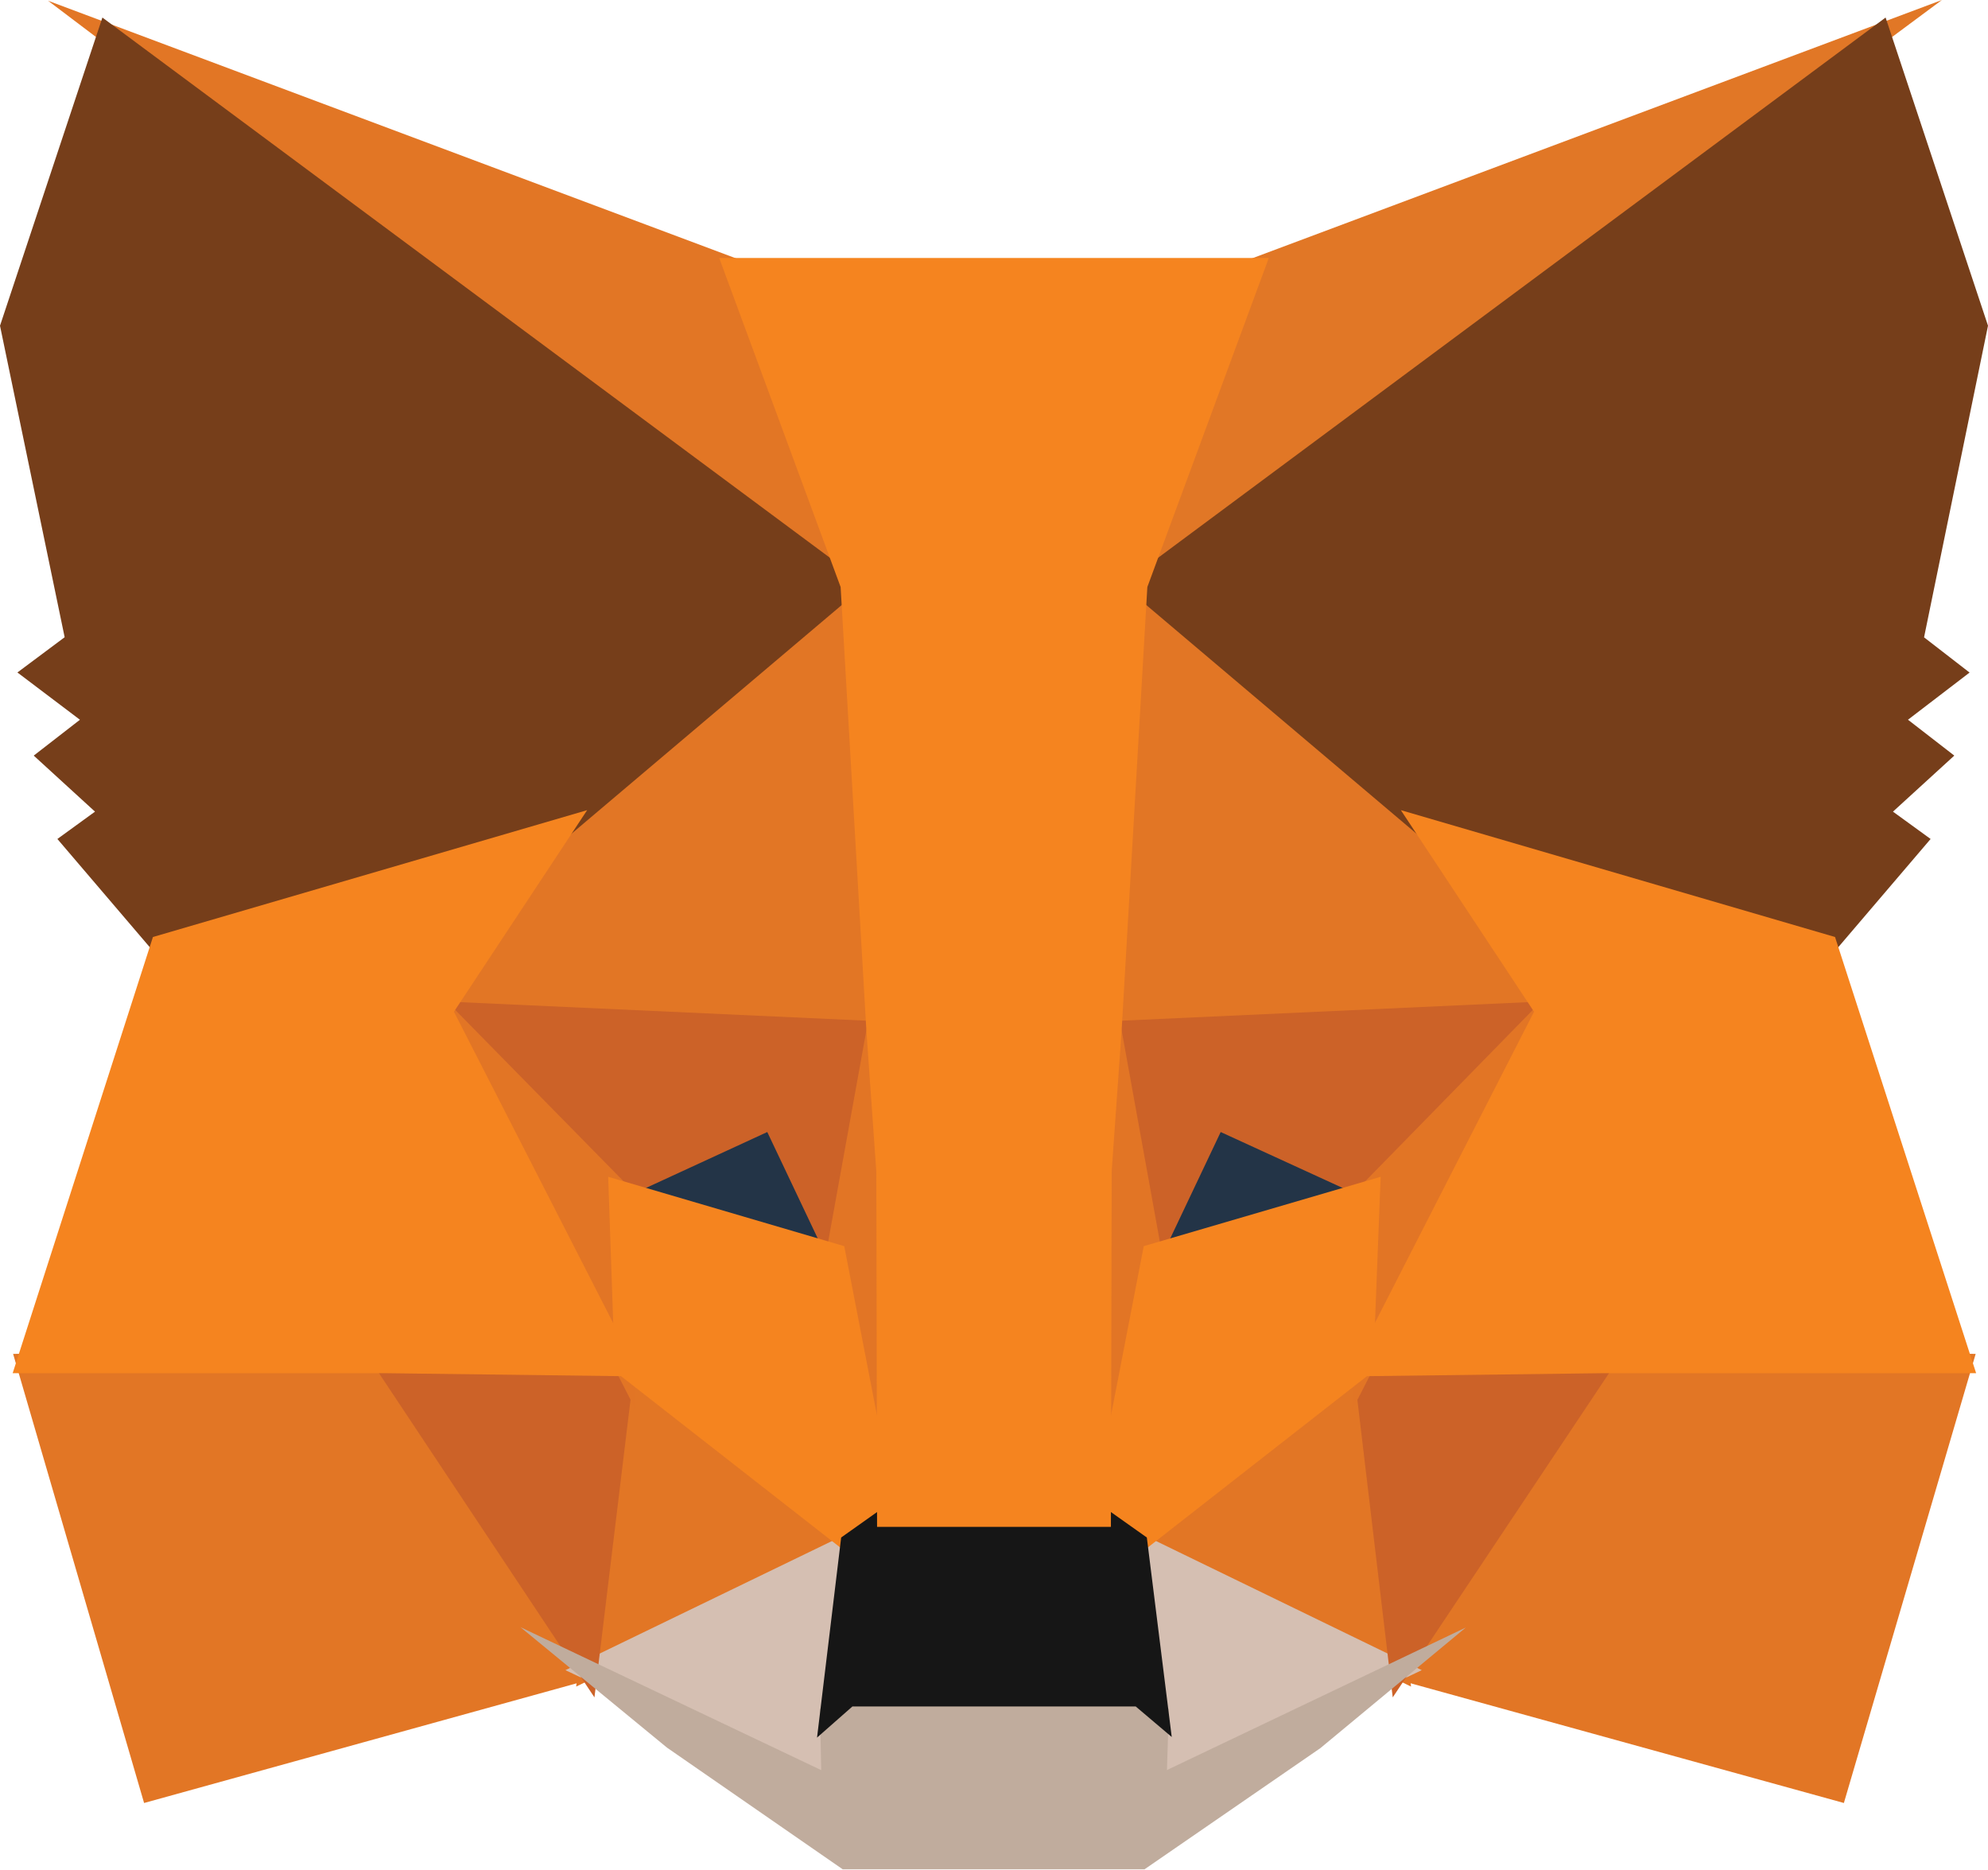 <svg width="67" height="63" viewBox="0 0 67 63" fill="none" xmlns="http://www.w3.org/2000/svg">
<path d="M65.447 0L36.698 21.336L42.044 8.762L65.447 0Z" fill="#E17726"/>
<path d="M1.62 0.025L24.96 8.763L30.037 21.502L1.62 0.025Z" fill="#E27625"/>
<path d="M53.877 45.375L66.584 45.618L62.143 60.749L46.638 56.467L53.877 45.375Z" fill="#E27625"/>
<path d="M13.122 45.375L20.335 56.467L4.856 60.749L0.442 45.618L13.122 45.375Z" fill="#E27625"/>
<path d="M29.347 18.257L29.866 35.079L14.328 34.37L18.747 27.682L18.803 27.618L29.347 18.257Z" fill="#E27625"/>
<path d="M37.492 18.07L48.197 27.619L48.252 27.683L52.672 34.37L37.137 35.079L37.492 18.07Z" fill="#E27625"/>
<path d="M20.79 45.424L29.274 52.054L19.418 56.827L20.79 45.424Z" fill="#E27625"/>
<path d="M46.212 45.423L47.555 56.827L37.727 52.054L46.212 45.423Z" fill="#E27625"/>
<path d="M37.944 51.429L47.917 56.273L38.64 60.695L38.736 57.773L37.944 51.429Z" fill="#D5BFB2"/>
<path d="M29.054 51.432L28.292 57.725L28.355 60.692L19.056 56.273L29.054 51.432Z" fill="#D5BFB2"/>
<path d="M26.174 37.275L28.78 42.768L19.907 40.161L26.174 37.275Z" fill="#233447"/>
<path d="M40.826 37.275L47.122 40.161L38.22 42.767L40.826 37.275Z" fill="#233447"/>
<path d="M21.468 45.368L20.034 57.191L12.346 45.626L21.468 45.368Z" fill="#CC6228"/>
<path d="M45.533 45.368L54.655 45.627L46.938 57.191L45.533 45.368Z" fill="#CC6228"/>
<path d="M52.897 33.702L46.258 40.488L41.14 38.142L38.689 43.309L37.083 34.423L52.897 33.702Z" fill="#CC6228"/>
<path d="M14.1 33.702L29.917 34.423L28.311 43.309L25.859 38.142L20.768 40.488L14.1 33.702Z" fill="#CC6228"/>
<path d="M13.653 32.309L21.164 39.953L21.424 47.5L13.653 32.309Z" fill="#E27525"/>
<path d="M53.355 32.295L45.57 47.513L45.863 39.953L53.355 32.295Z" fill="#E27525"/>
<path d="M29.55 32.775L29.852 34.683L30.599 39.437L30.119 54.039L27.848 42.309L27.848 42.188L29.55 32.775Z" fill="#E27525"/>
<path d="M37.446 32.748L39.153 42.188L39.152 42.309L36.876 54.068L36.786 51.127L36.431 39.351L37.446 32.748Z" fill="#E27525"/>
<path d="M46.531 39.65L46.276 46.206L38.353 52.398L36.751 51.263L38.547 41.987L46.531 39.65Z" fill="#F5841F"/>
<path d="M20.497 39.65L28.453 41.987L30.248 51.263L28.647 52.398L20.723 46.206L20.497 39.65Z" fill="#F5841F"/>
<path d="M17.54 54.825L27.677 59.642L27.634 57.585L28.482 56.839H38.515L39.394 57.583L39.329 59.639L49.401 54.837L44.5 58.9L38.573 62.983H28.401L22.478 58.883L17.54 54.825Z" fill="#C0AC9D"/>
<path d="M37.217 50.788L38.651 51.804L39.49 58.525L38.275 57.496H28.729L27.536 58.546L28.349 51.804L29.782 50.788H37.217Z" fill="#161616"/>
<path d="M63.549 0.591L67 10.974L64.845 21.474L66.379 22.661L64.303 24.25L65.864 25.459L63.797 27.347L65.066 28.268L61.699 32.213L47.888 28.18L47.768 28.115L37.816 19.695L63.549 0.591Z" fill="#763E1A"/>
<path d="M3.451 0.591L29.185 19.695L19.232 28.115L19.113 28.18L5.302 32.213L1.934 28.268L3.202 27.347L1.137 25.459L2.694 24.251L0.587 22.658L2.179 21.47L0 10.975L3.451 0.591Z" fill="#763E1A"/>
<path d="M47.212 27.297L61.845 31.571L66.6 46.267L54.057 46.267L45.415 46.376L51.7 34.089L47.212 27.297Z" fill="#F5841F"/>
<path d="M19.788 27.297L15.299 34.089L21.585 46.376L12.947 46.267H0.427L5.154 31.571L19.788 27.297Z" fill="#F5841F"/>
<path d="M42.761 8.692L38.668 19.779L37.799 34.758L37.467 39.453L37.44 51.446H29.559L29.534 39.475L29.201 34.754L28.331 19.779L24.239 8.692H42.761Z" fill="#F5841F"/>
</svg>
